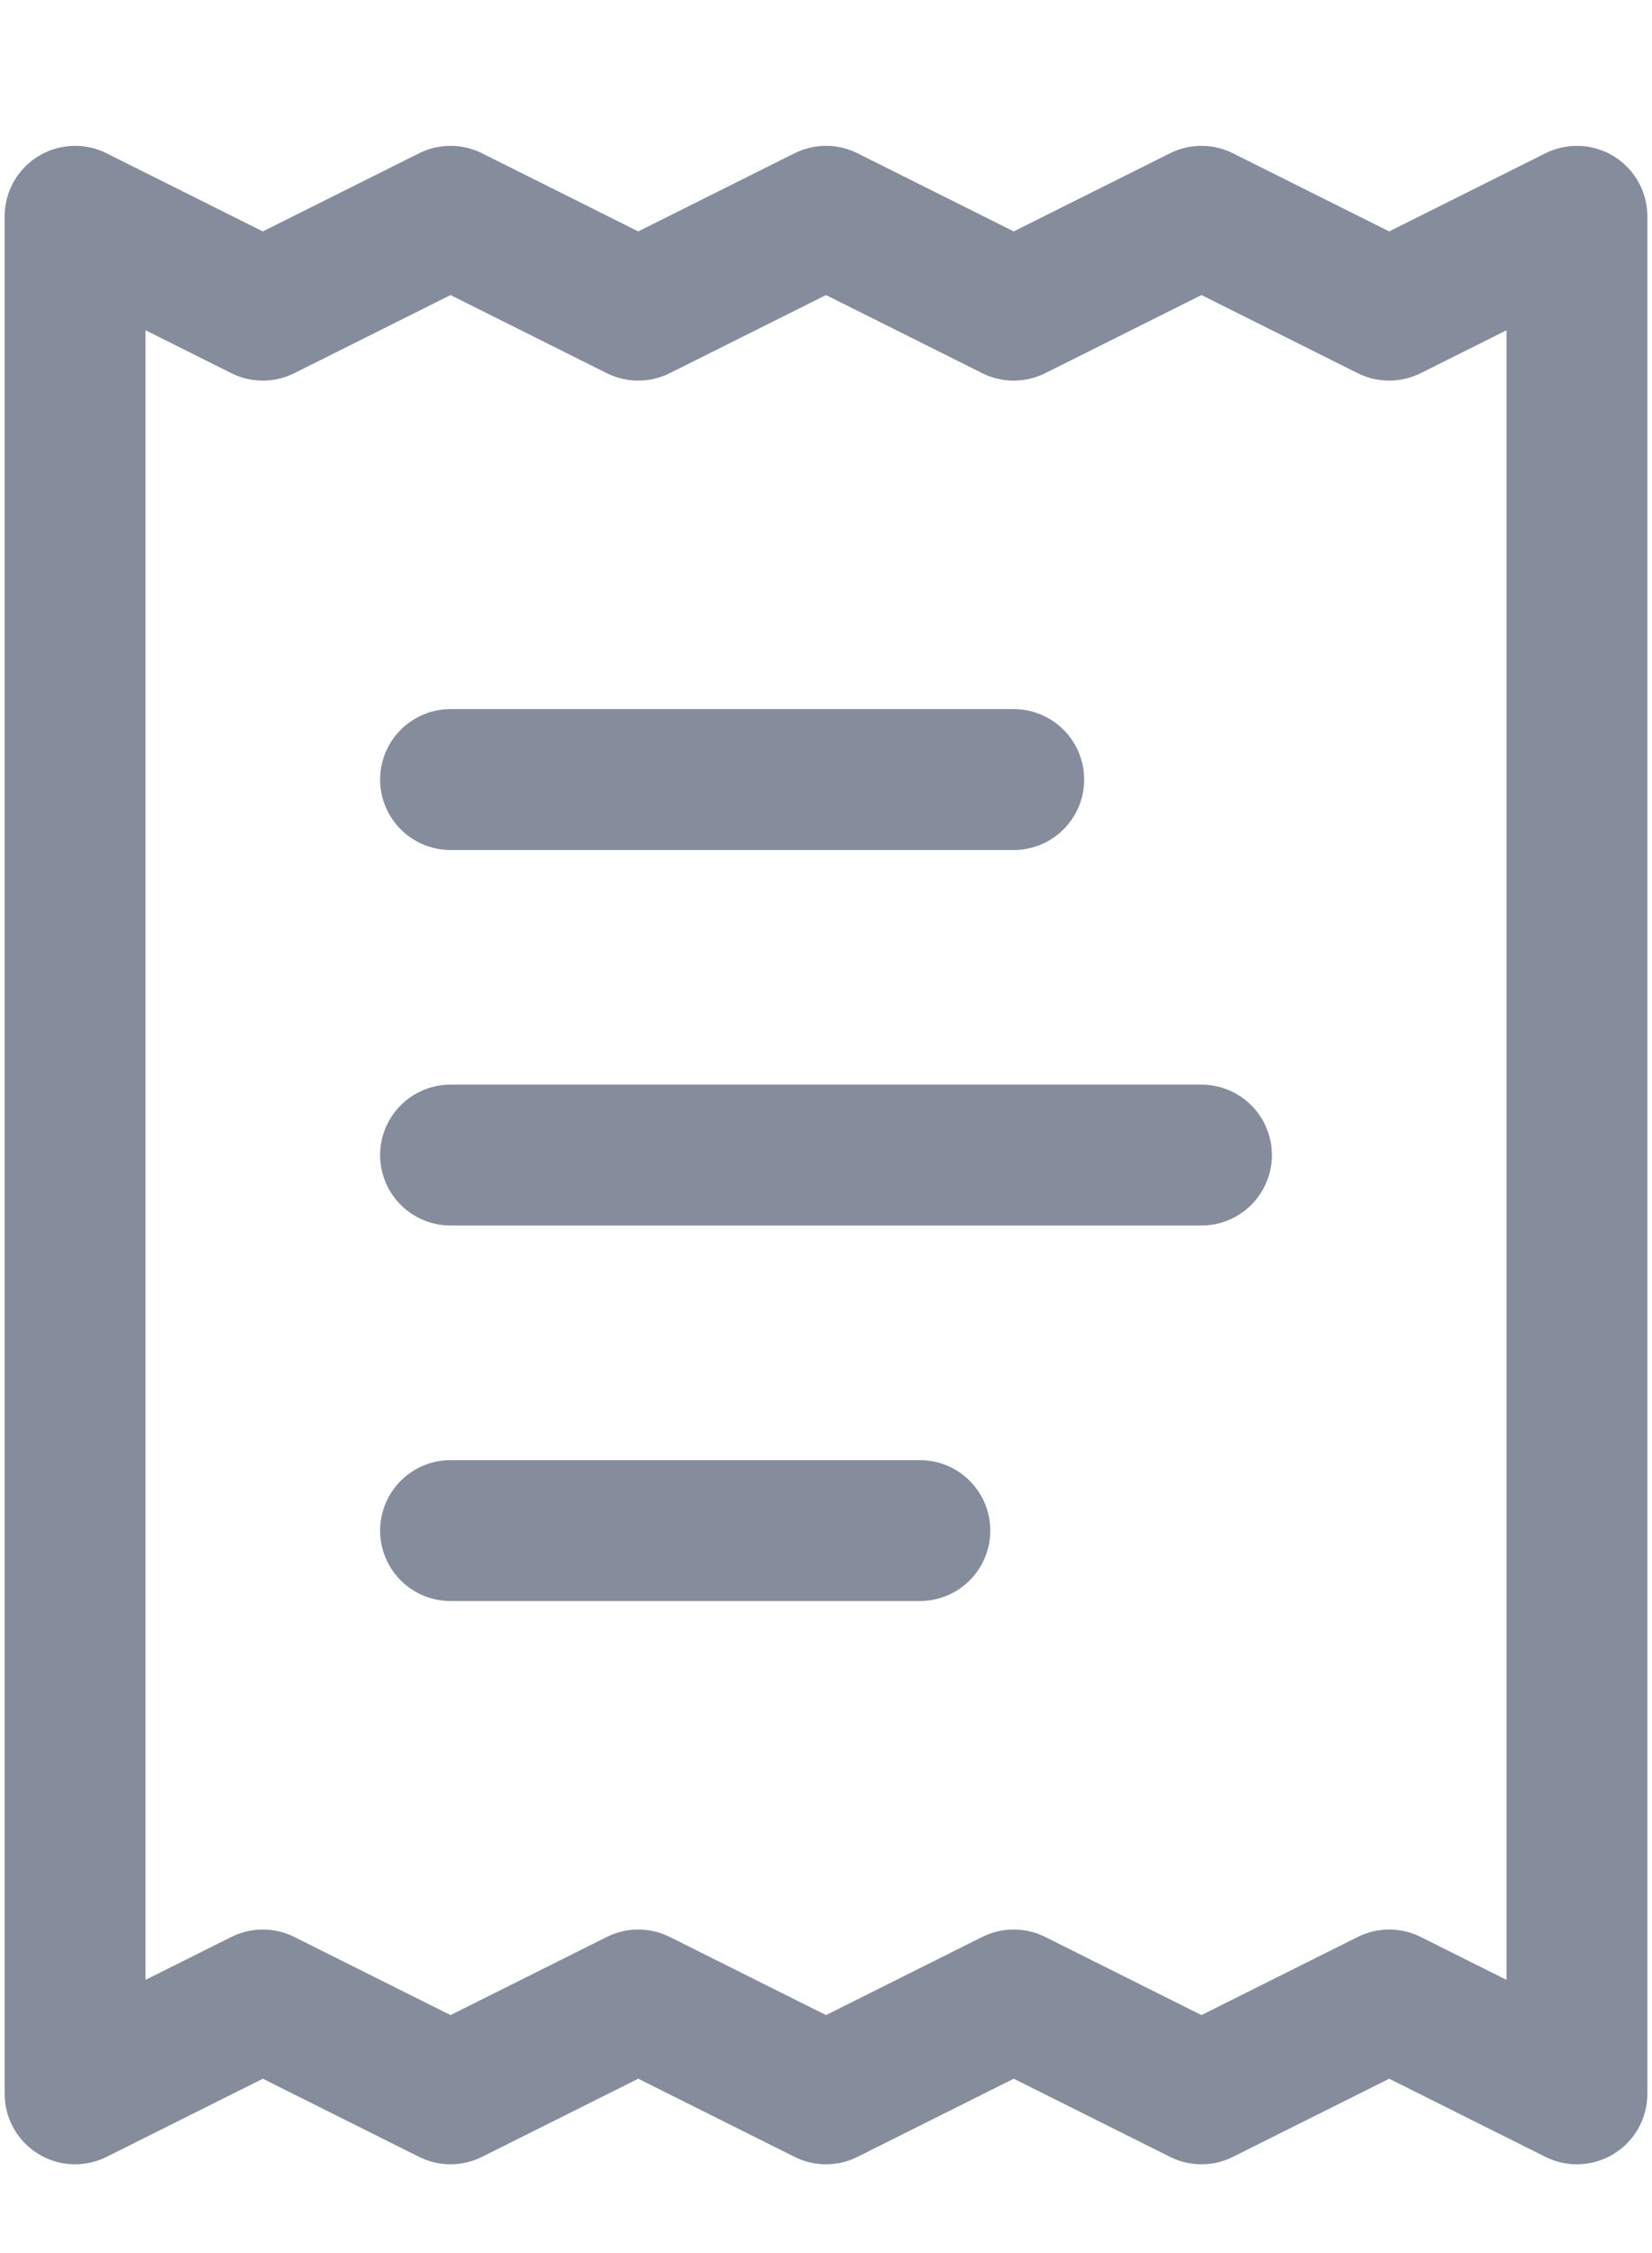 <svg width="11" height="15" viewBox="0 0 11 15" fill="none" xmlns="http://www.w3.org/2000/svg">
<path d="M6.75 5.19H3M8 7.69H3M6.125 10.19H3M0.5 1.44V13.94L1.75 13.315L3 13.94L4.25 13.315L5.5 13.94L6.75 13.315L8 13.94L9.25 13.315L10.5 13.94V1.44L9.25 2.065L8 1.44L6.75 2.065L5.5 1.44L4.25 2.065L3 1.44L1.75 2.065L0.5 1.44Z" stroke="#858D9D" stroke-width="0.938" stroke-linecap="round" stroke-linejoin="round"/>
</svg>
